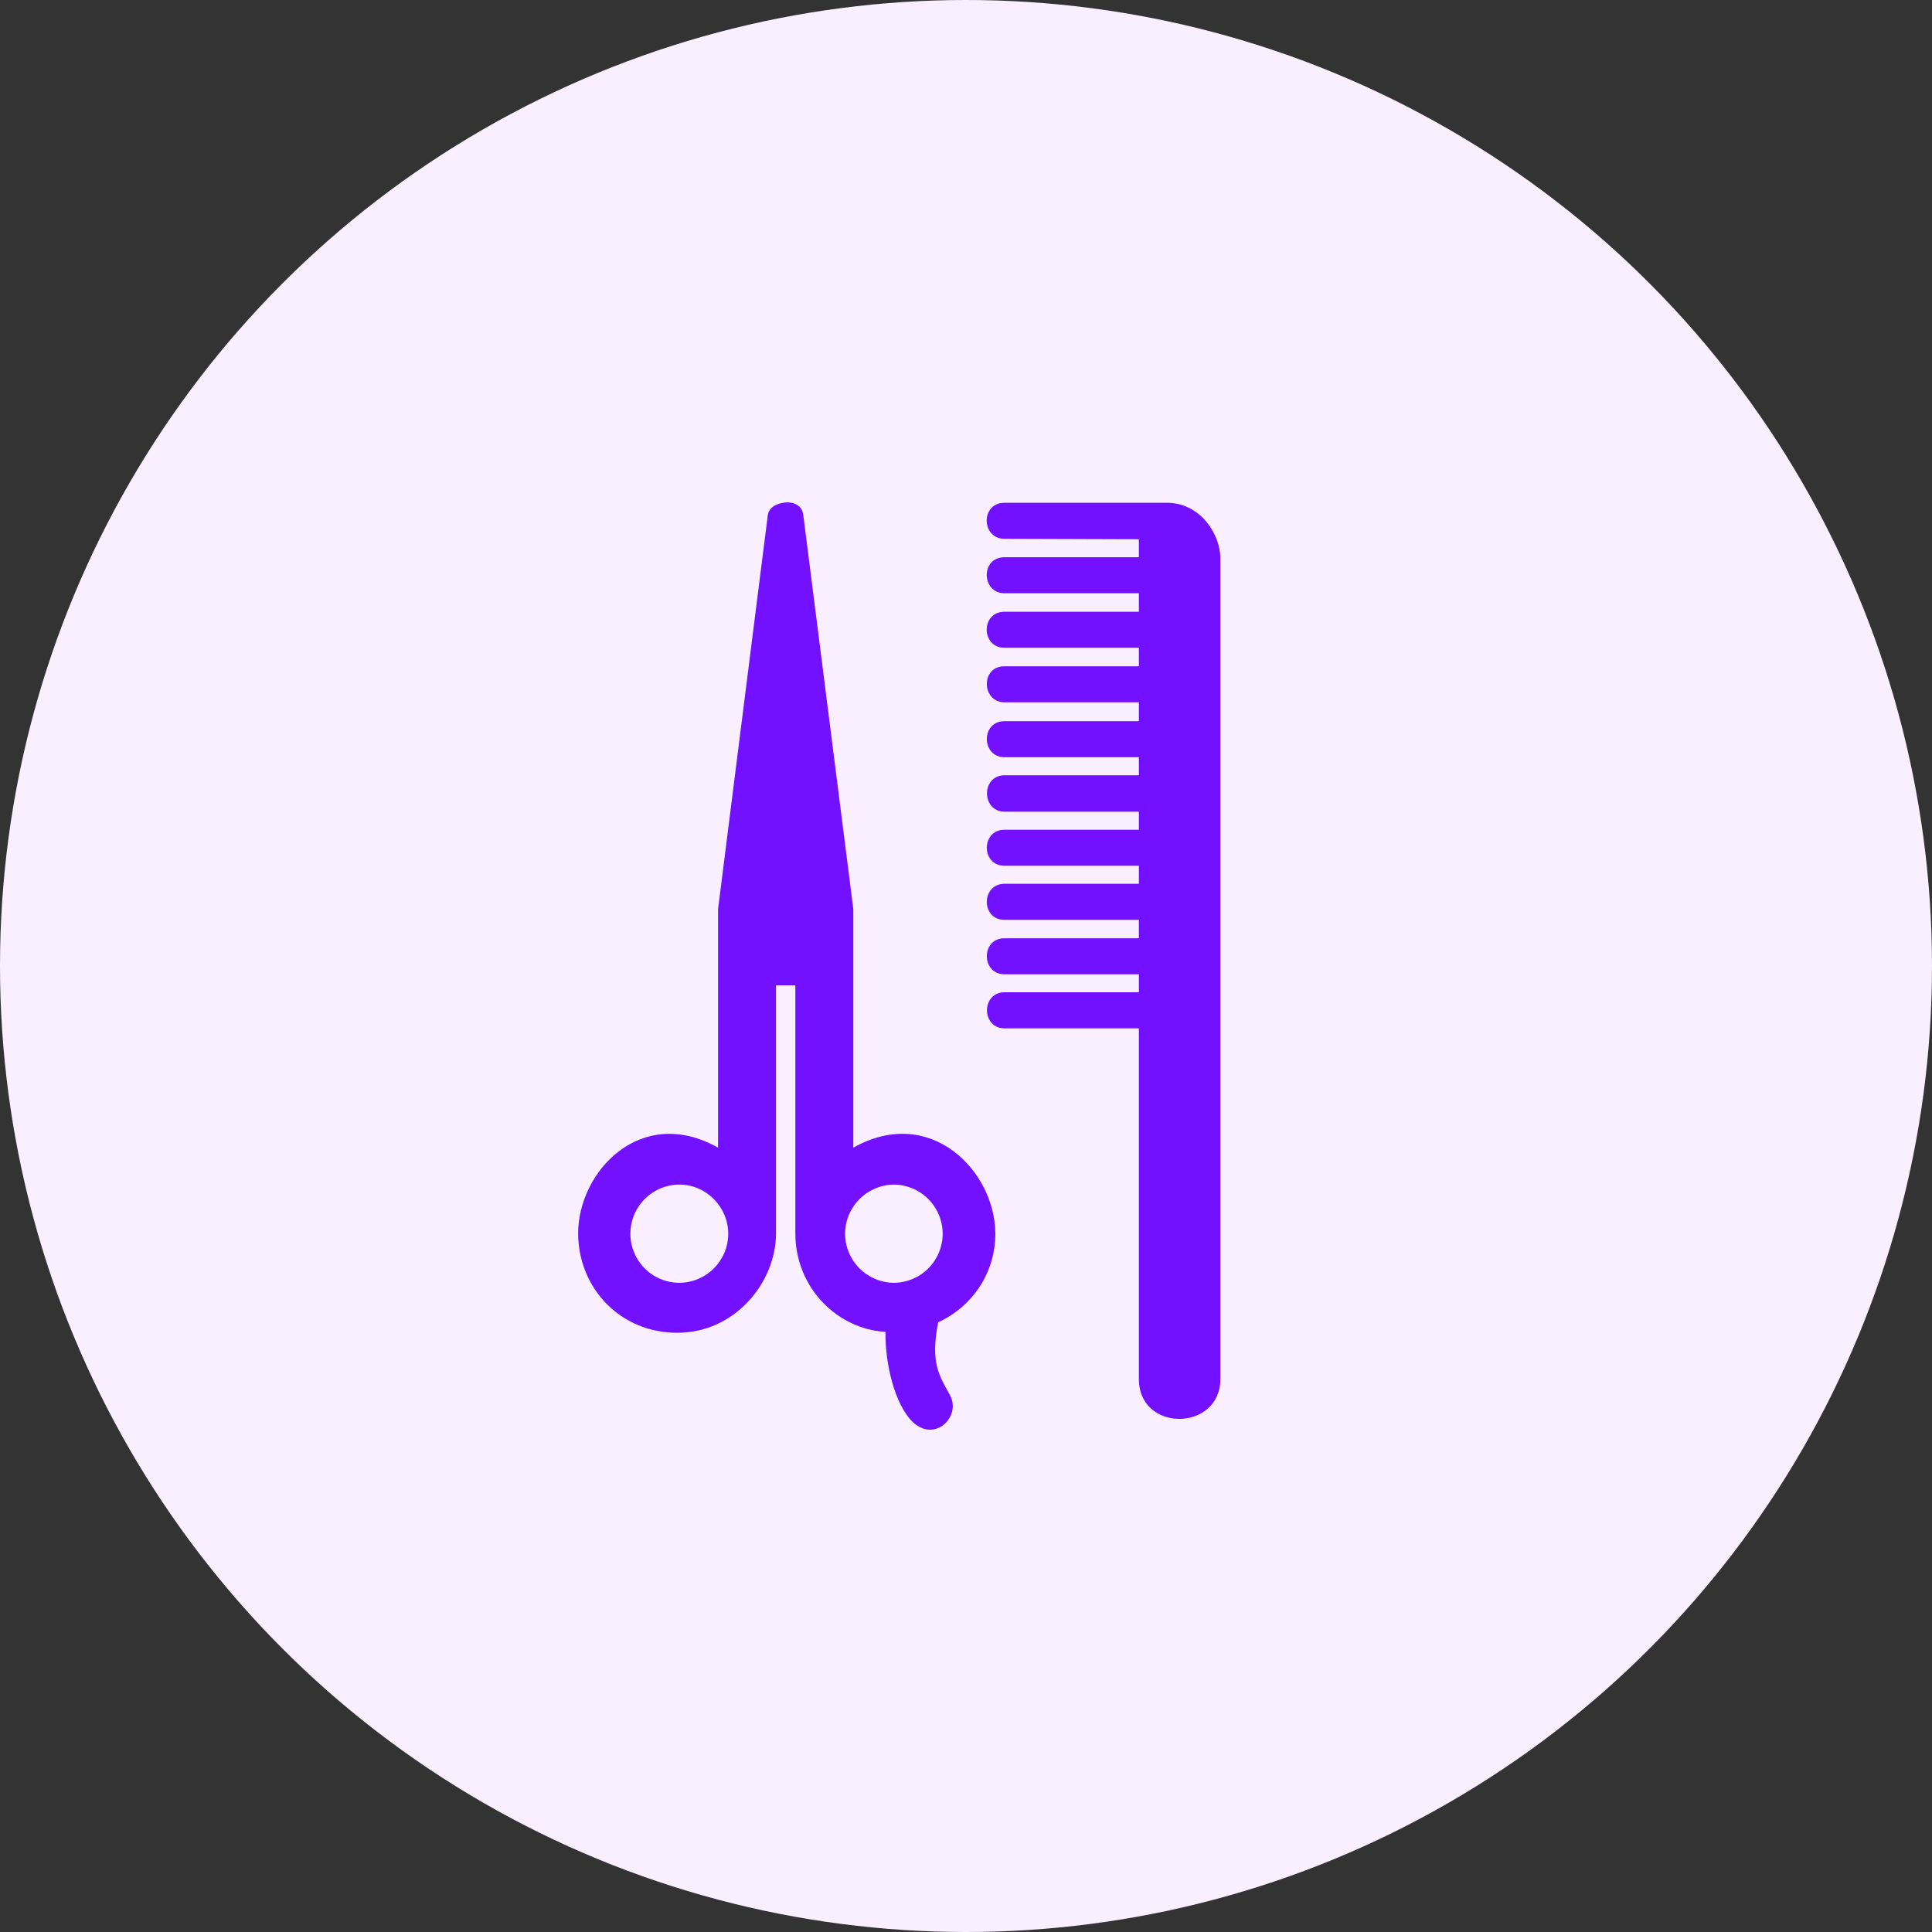 <svg width="60" height="60" viewBox="0 0 60 60" fill="none" xmlns="http://www.w3.org/2000/svg">
<rect x="0" y="0" width="60" height="60" fill="#333333" stroke="none"/>
<circle cx="30" cy="30" r="30" fill="#F9EFFF"/>
<path d="M35.369 18.998H31.198C30.444 19.001 30.473 20.124 31.198 20.117H35.369V20.692H31.198C30.449 20.685 30.476 21.808 31.198 21.811H35.369V22.397H31.198C30.449 22.397 30.476 23.519 31.198 23.516H35.369V24.076H31.198C30.464 24.081 30.476 25.204 31.198 25.208H35.369V25.768H31.198C30.464 25.766 30.461 26.887 31.198 26.887H35.369V27.446H31.198C30.464 27.449 30.461 28.571 31.198 28.566H35.369V29.139H31.198C30.464 29.132 30.461 30.254 31.198 30.258H35.369V30.816H31.198C30.464 30.815 30.476 31.939 31.198 31.936H35.369V42.831C35.371 44.491 37.893 44.461 37.9 42.831V17.334C37.893 16.576 37.27 15.617 36.245 15.614H31.198C30.444 15.614 30.473 16.738 31.198 16.733L35.369 16.747V17.305H31.198C30.446 17.301 30.474 18.424 31.198 18.424H35.369V18.998ZM30.911 38.315C30.909 36.377 28.9 34.292 26.5 35.642V28.23L24.948 16.005C24.915 15.682 24.641 15.605 24.457 15.6C24.267 15.605 23.886 15.682 23.844 16.005L22.3 28.23V35.642C19.9 34.292 17.956 36.39 17.955 38.3C17.956 39.999 19.264 41.395 21.034 41.39C22.817 41.395 24.1 39.83 24.1 38.3V30.6H24.7V38.3C24.7 40.013 26.027 41.282 27.502 41.362C27.477 42.302 27.784 43.642 28.361 44.174C29.038 44.798 29.844 44 29.513 43.35C29.194 42.745 28.881 42.387 29.135 41.066C30.198 40.574 30.909 39.539 30.911 38.315ZM21.102 39.839C20.698 39.839 20.31 39.679 20.024 39.393C19.738 39.106 19.577 38.718 19.577 38.314C19.577 37.909 19.738 37.521 20.024 37.235C20.31 36.949 20.698 36.788 21.102 36.788C21.934 36.793 22.611 37.475 22.617 38.315C22.616 38.717 22.456 39.102 22.172 39.388C21.889 39.673 21.505 39.835 21.102 39.839ZM26.245 38.315C26.246 37.912 26.406 37.526 26.69 37.241C26.974 36.955 27.358 36.793 27.761 36.788C28.163 36.792 28.548 36.954 28.832 37.24C29.116 37.526 29.275 37.912 29.276 38.315C29.275 38.717 29.116 39.103 28.832 39.389C28.548 39.674 28.163 39.836 27.761 39.839C27.358 39.836 26.974 39.674 26.69 39.388C26.406 39.103 26.246 38.717 26.245 38.315Z" fill="#7210FF"/>
</svg>
